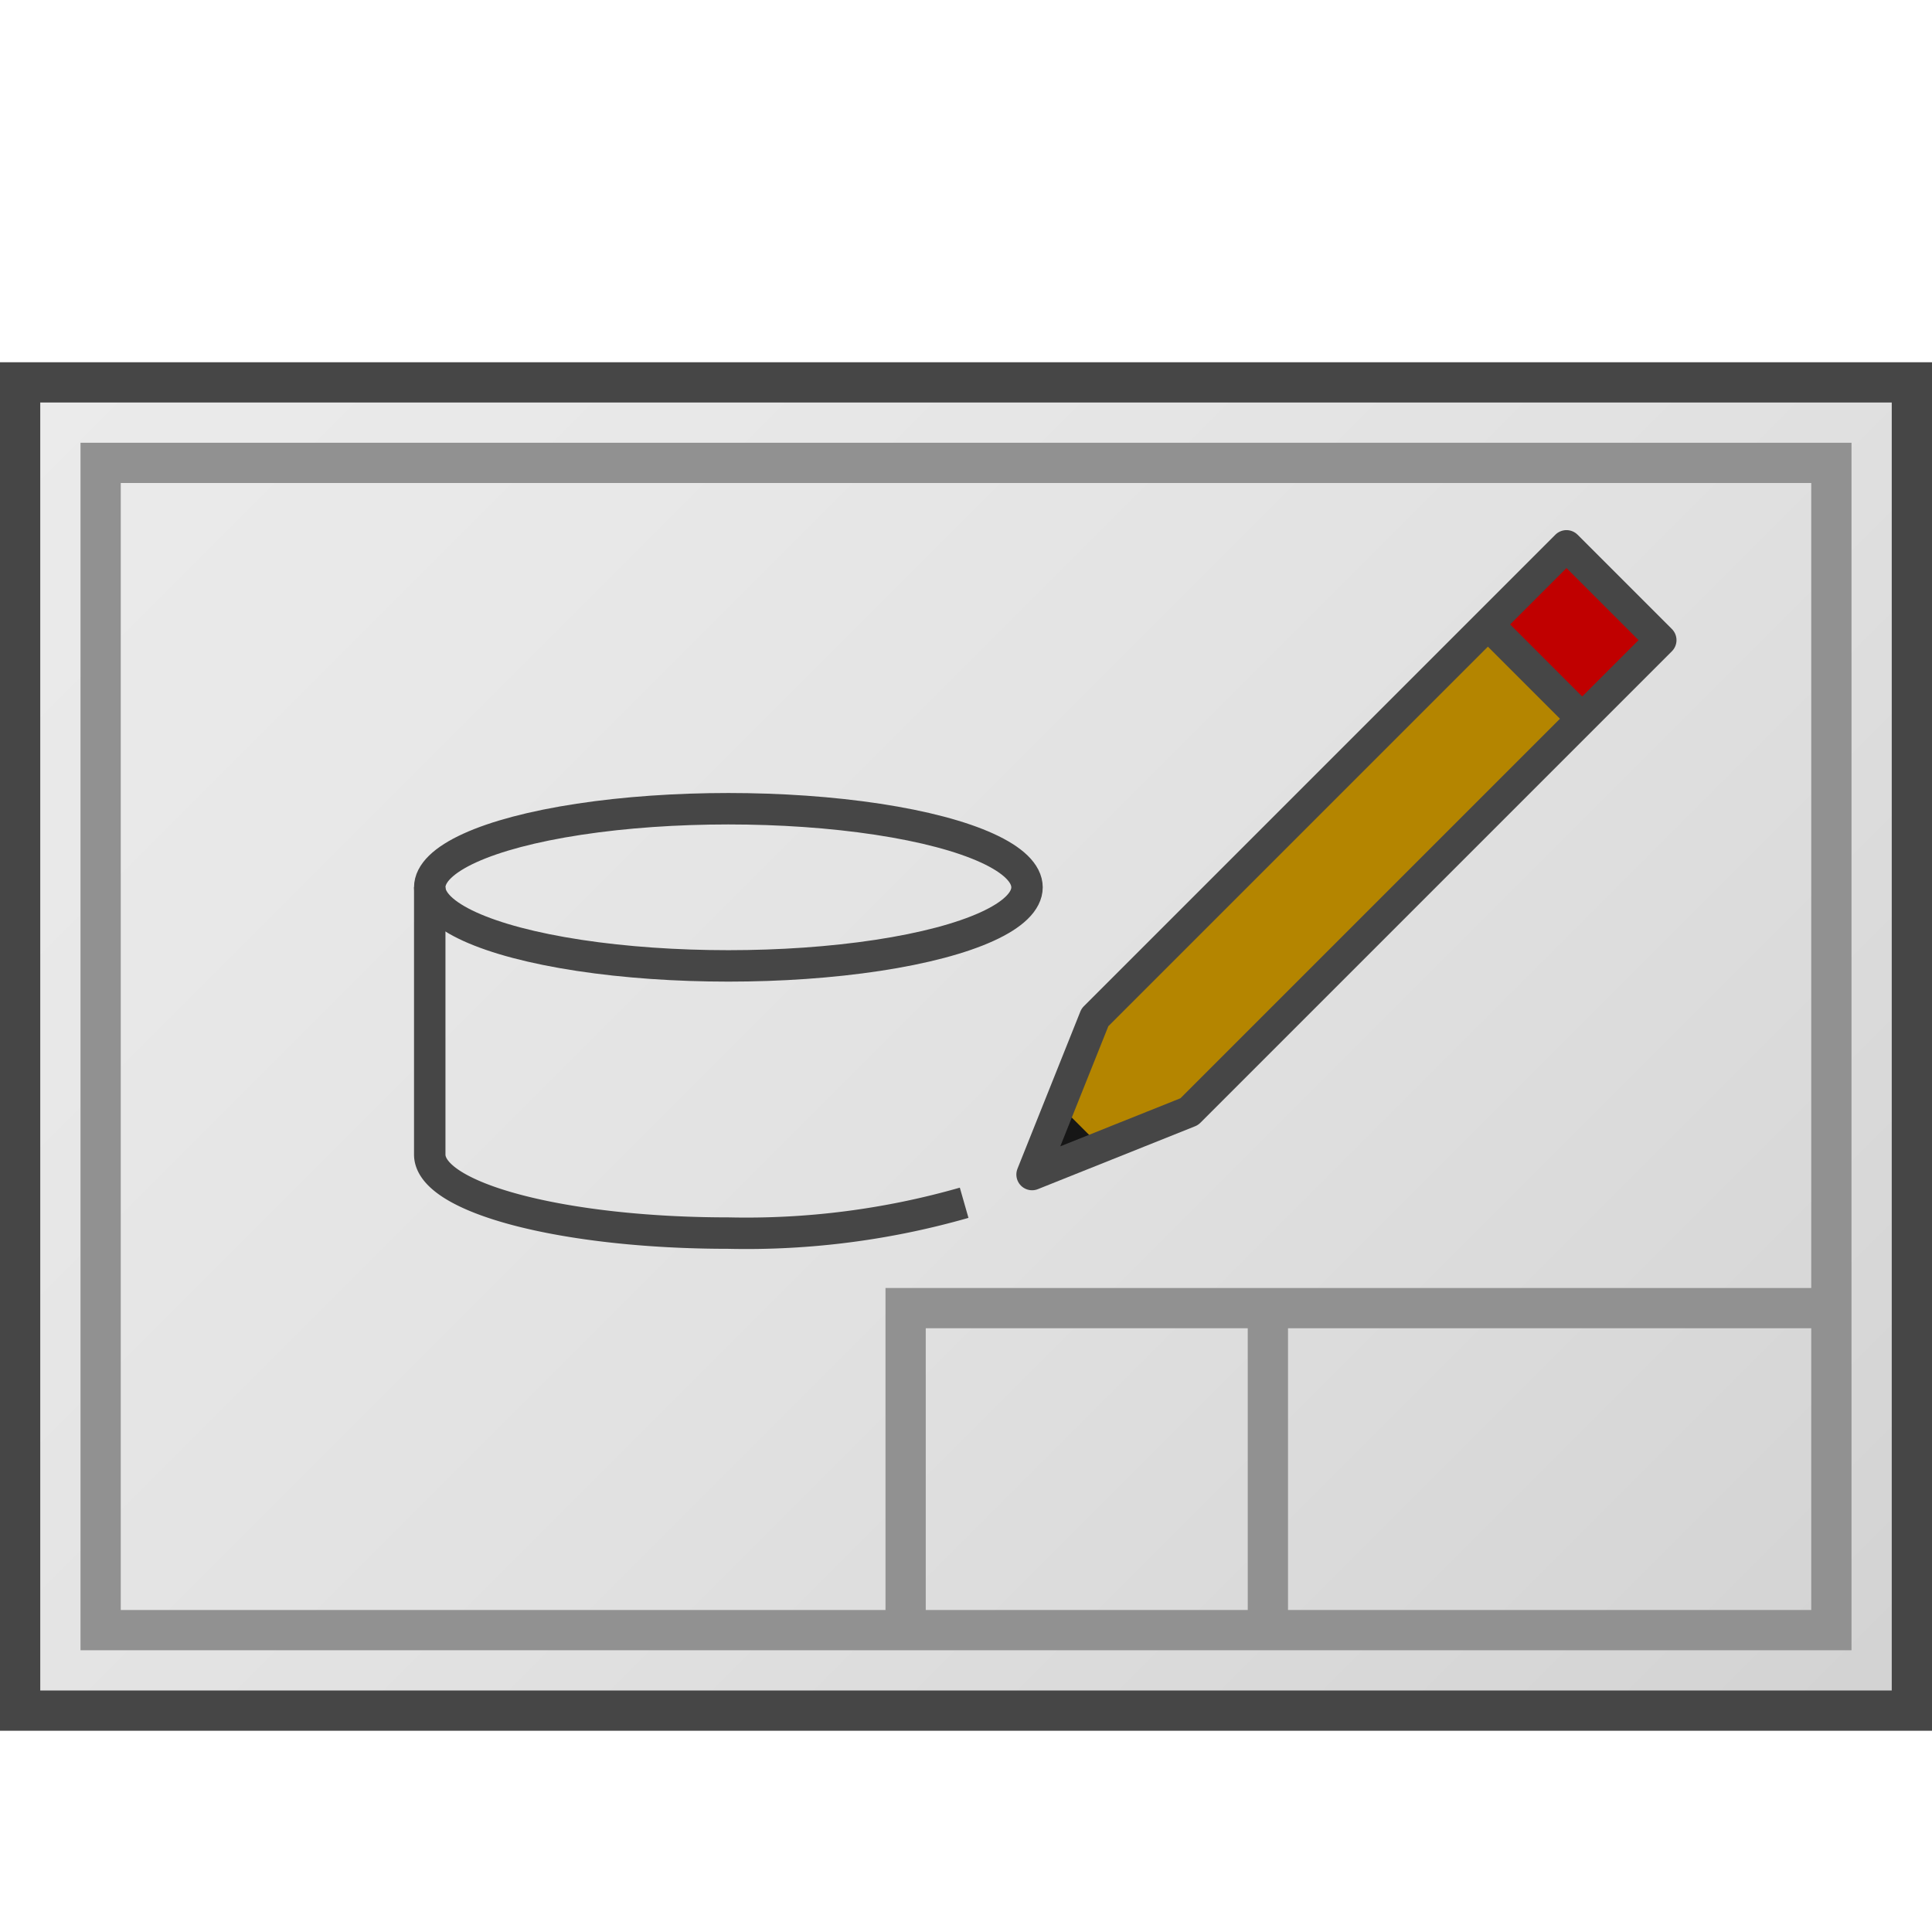 <?xml version="1.0" encoding="UTF-8" standalone="no"?>
<svg
   version="1.1"
   id="Layer_1"
   x="0px"
   y="0px"
   viewBox="0 0 48 48"
   enable-background="new 0 0 48 48"
   xml:space="preserve"
   sodipodi:docname="typeSR5DrawingDoc48.svg"
   inkscape:version="1.1 (c68e22c387, 2021-05-23)"
   xmlns:inkscape="http://www.inkscape.org/namespaces/inkscape"
   xmlns:sodipodi="http://sodipodi.sourceforge.net/DTD/sodipodi-0.dtd"
   xmlns="http://www.w3.org/2000/svg"
   xmlns:svg="http://www.w3.org/2000/svg"><defs
   id="defs4709"><linearGradient
     id="linearGradient20181"
     gradientUnits="userSpaceOnUse"
     x1="6.5"
     y1="4.5"
     x2="45.513"
     y2="43.513"><stop
       offset="0"
       style="stop-color:#FFFFFF"
       id="stop19785" /><stop
       offset="0.221"
       style="stop-color:#F8F8F8"
       id="stop19787" /><stop
       offset="0.541"
       style="stop-color:#E5E5E5"
       id="stop19789" /><stop
       offset="0.92"
       style="stop-color:#C6C6C6"
       id="stop19791" /><stop
       offset="1"
       style="stop-color:#BEBEBE"
       id="stop19793" /></linearGradient><linearGradient
     id="linearGradient20189"
     gradientUnits="userSpaceOnUse"
     x1="-4.25"
     y1="11.25"
     x2="21.25"
     y2="36.75"><stop
       offset="0"
       style="stop-color:#F2F2F2"
       id="stop19798" /><stop
       offset="0.5"
       style="stop-color:#CCCCCC"
       id="stop19800" /><stop
       offset="0.63"
       style="stop-color:#C7C7C7"
       id="stop19802" /><stop
       offset="0.779"
       style="stop-color:#B9B9B9"
       id="stop19804" /><stop
       offset="0.938"
       style="stop-color:#A2A2A2"
       id="stop19806" /><stop
       offset="0.99"
       style="stop-color:#999999"
       id="stop19808" /></linearGradient><linearGradient
     id="New_Gradient_Swatch_1"
     data-name="New Gradient Swatch 1"
     x1="4"
     y1="4"
     x2="44"
     y2="44"
     gradientUnits="userSpaceOnUse"><stop
       offset="0"
       stop-color="#ebebeb"
       id="stop848" /><stop
       offset="0.221"
       stop-color="#e8e8e8"
       id="stop850" /><stop
       offset="0.542"
       stop-color="#e1e1e1"
       id="stop852" /><stop
       offset="0.921"
       stop-color="#d5d5d5"
       id="stop854" /><stop
       offset="1"
       stop-color="#d2d2d2"
       id="stop856" /></linearGradient><linearGradient
     id="SVGID_2_-5"
     gradientUnits="userSpaceOnUse"
     x1="3.799"
     y1="13.983"
     x2="31.093"
     y2="41.277"><stop
       offset="0"
       style="stop-color:#ffebb3;stop-opacity:1"
       id="stop907" /><stop
       offset="0.181"
       style="stop-color:#ffde81;stop-opacity:1"
       id="stop909" /><stop
       offset="0.454"
       style="stop-color:#ffbd00;stop-opacity:1"
       id="stop911" /><stop
       offset="0.779"
       style="stop-color:#ffbd00;stop-opacity:1"
       id="stop913" /><stop
       offset="0.938"
       style="stop-color:#b48500;stop-opacity:1"
       id="stop915" /><stop
       offset="0.99"
       style="stop-color:#b48500;stop-opacity:1"
       id="stop917" /></linearGradient></defs><sodipodi:namedview
   id="namedview4707"
   pagecolor="#505050"
   bordercolor="#eeeeee"
   borderopacity="1"
   inkscape:pageshadow="0"
   inkscape:pageopacity="0"
   inkscape:pagecheckerboard="0"
   showgrid="false"
   inkscape:zoom="12.403831"
   inkscape:cx="41.600049"
   inkscape:cy="24.589177"
   inkscape:window-width="3440"
   inkscape:window-height="1360"
   inkscape:window-x="-11"
   inkscape:window-y="-11"
   inkscape:window-maximized="1"
   inkscape:current-layer="Layer_1" />
<linearGradient
   id="SVGID_1_"
   gradientUnits="userSpaceOnUse"
   x1="6.5"
   y1="4.5"
   x2="45.513"
   y2="43.513">
	<stop
   offset="0"
   style="stop-color:#FFFFFF"
   id="stop4670" />
	<stop
   offset="0.221"
   style="stop-color:#F8F8F8"
   id="stop4672" />
	<stop
   offset="0.541"
   style="stop-color:#E5E5E5"
   id="stop4674" />
	<stop
   offset="0.92"
   style="stop-color:#C6C6C6"
   id="stop4676" />
	<stop
   offset="1"
   style="stop-color:#BEBEBE"
   id="stop4678" />
</linearGradient>

<linearGradient
   id="SVGID_2_"
   gradientUnits="userSpaceOnUse"
   x1="-4.25"
   y1="11.25"
   x2="21.25"
   y2="36.75">
	<stop
   offset="0"
   style="stop-color:#F2F2F2"
   id="stop4683" />
	<stop
   offset="0.5"
   style="stop-color:#CCCCCC"
   id="stop4685" />
	<stop
   offset="0.63"
   style="stop-color:#C7C7C7"
   id="stop4687" />
	<stop
   offset="0.779"
   style="stop-color:#B9B9B9"
   id="stop4689" />
	<stop
   offset="0.938"
   style="stop-color:#A2A2A2"
   id="stop4691" />
	<stop
   offset="0.99"
   style="stop-color:#999999"
   id="stop4693" />
</linearGradient>





<g
   id="g1671"
   transform="translate(0,2)"><rect
     x="0.5"
     y="7.5"
     width="47"
     height="33"
     stroke="#464646"
     stroke-miterlimit="10"
     fill="url(#New_Gradient_Swatch_1)"
     id="rect859"
     style="fill:url(#New_Gradient_Swatch_1)" /><polyline
     points="45.5 30.5 22.5 30.5 22.5 38.5"
     fill="none"
     stroke="#919191"
     stroke-miterlimit="10"
     id="polyline861" /><line
     x1="31.5"
     y1="30.5"
     x2="31.5"
     y2="38.5"
     fill="none"
     stroke="#919191"
     stroke-miterlimit="10"
     id="line863" /><rect
     x="2.5"
     y="9.5"
     width="43"
     height="29"
     fill="none"
     stroke="#919191"
     stroke-miterlimit="10"
     id="rect865" /></g><rect
   width="48"
   height="48"
   fill="none"
   id="rect1378"
   x="1.839"
   y="2.363" /><rect
   x="-2.492"
   y="40.448"
   width="17.678"
   height="4.243"
   transform="rotate(-45)"
   fill="url(#Dark_Blue_Grad)"
   id="rect1394" /><polyline
   points="37.5 13.5 40 11 43 14 40.5 16.5"
   fill="url(#linear-gradient)"
   id="polyline1396"
   transform="translate(1.839,4.363)" /><polygon
   points="23,31 25,26 28,29 "
   fill="url(#paper_gradient)"
   id="polygon1400"
   transform="translate(1.839,4.363)" /><g
   id="g6789"
   transform="matrix(0.781,0,0,0.781,-14.237,7.06)"><path
     style="fill:#c00000;stroke:none;stroke-width:1px;stroke-linecap:butt;stroke-linejoin:miter;stroke-opacity:1"
     d="m 65.561,10.824 2.5,-2.5 3,3 -2.5,2.5 z"
     id="path6365" /><path
     style="fill:#b48500;fill-opacity:1;stroke:none;stroke-width:1px;stroke-linecap:butt;stroke-linejoin:miter;stroke-opacity:1"
     d="m 53.061,23.324 c 0,0 12.053,-12.802 12.5,-12.5 0.447,0.302 3,3 3,3 l -12.5,12.5 -5,2 z"
     id="path6151" /><polygon
     points="25.692,29.846 23.385,30.615 24.154,28.308 "
     fill="#464646"
     id="polygon1402"
     transform="translate(27.676,-2.291)"
     style="fill:#161616;fill-opacity:1" /><g
     id="g3327"
     style="stroke:#464646;stroke-opacity:1"
     transform="translate(26.222,-5.039)"><line
       x1="42.339"
       y1="18.863"
       x2="39.339"
       y2="15.863"
       stroke="#464646"
       stroke-linejoin="round"
       fill="url(#Light_Blue_Grad)"
       id="line1398"
       style="stroke:#464646;stroke-opacity:1" /><g
       id="g6796"><ellipse
         cx="16.839"
         cy="23.363"
         rx="9.5"
         ry="2.5"
         fill="none"
         stroke="#147391"
         stroke-miterlimit="10"
         id="ellipse1390"
         style="stroke:#464646;stroke-opacity:1"
         transform="translate(-1.661,0.863)" /><path
         d="m 7.339,23.363 v 8.5 c 0,1.381 4.253,2.5 9.5,2.5 a 25.186,25.186 0 0 0 7.5,-0.965"
         fill="none"
         stroke="#147391"
         stroke-miterlimit="10"
         id="path1392"
         style="stroke:#464646;stroke-opacity:1"
         transform="translate(-1.661,0.863)" /><polygon
         points="40,11 25,26 23,31 28,29 43,14 "
         fill="none"
         stroke="#464646"
         stroke-linejoin="round"
         id="polygon1404"
         transform="translate(1.839,2.363)"
         style="stroke:#464646;stroke-opacity:1" /></g></g></g></svg>
